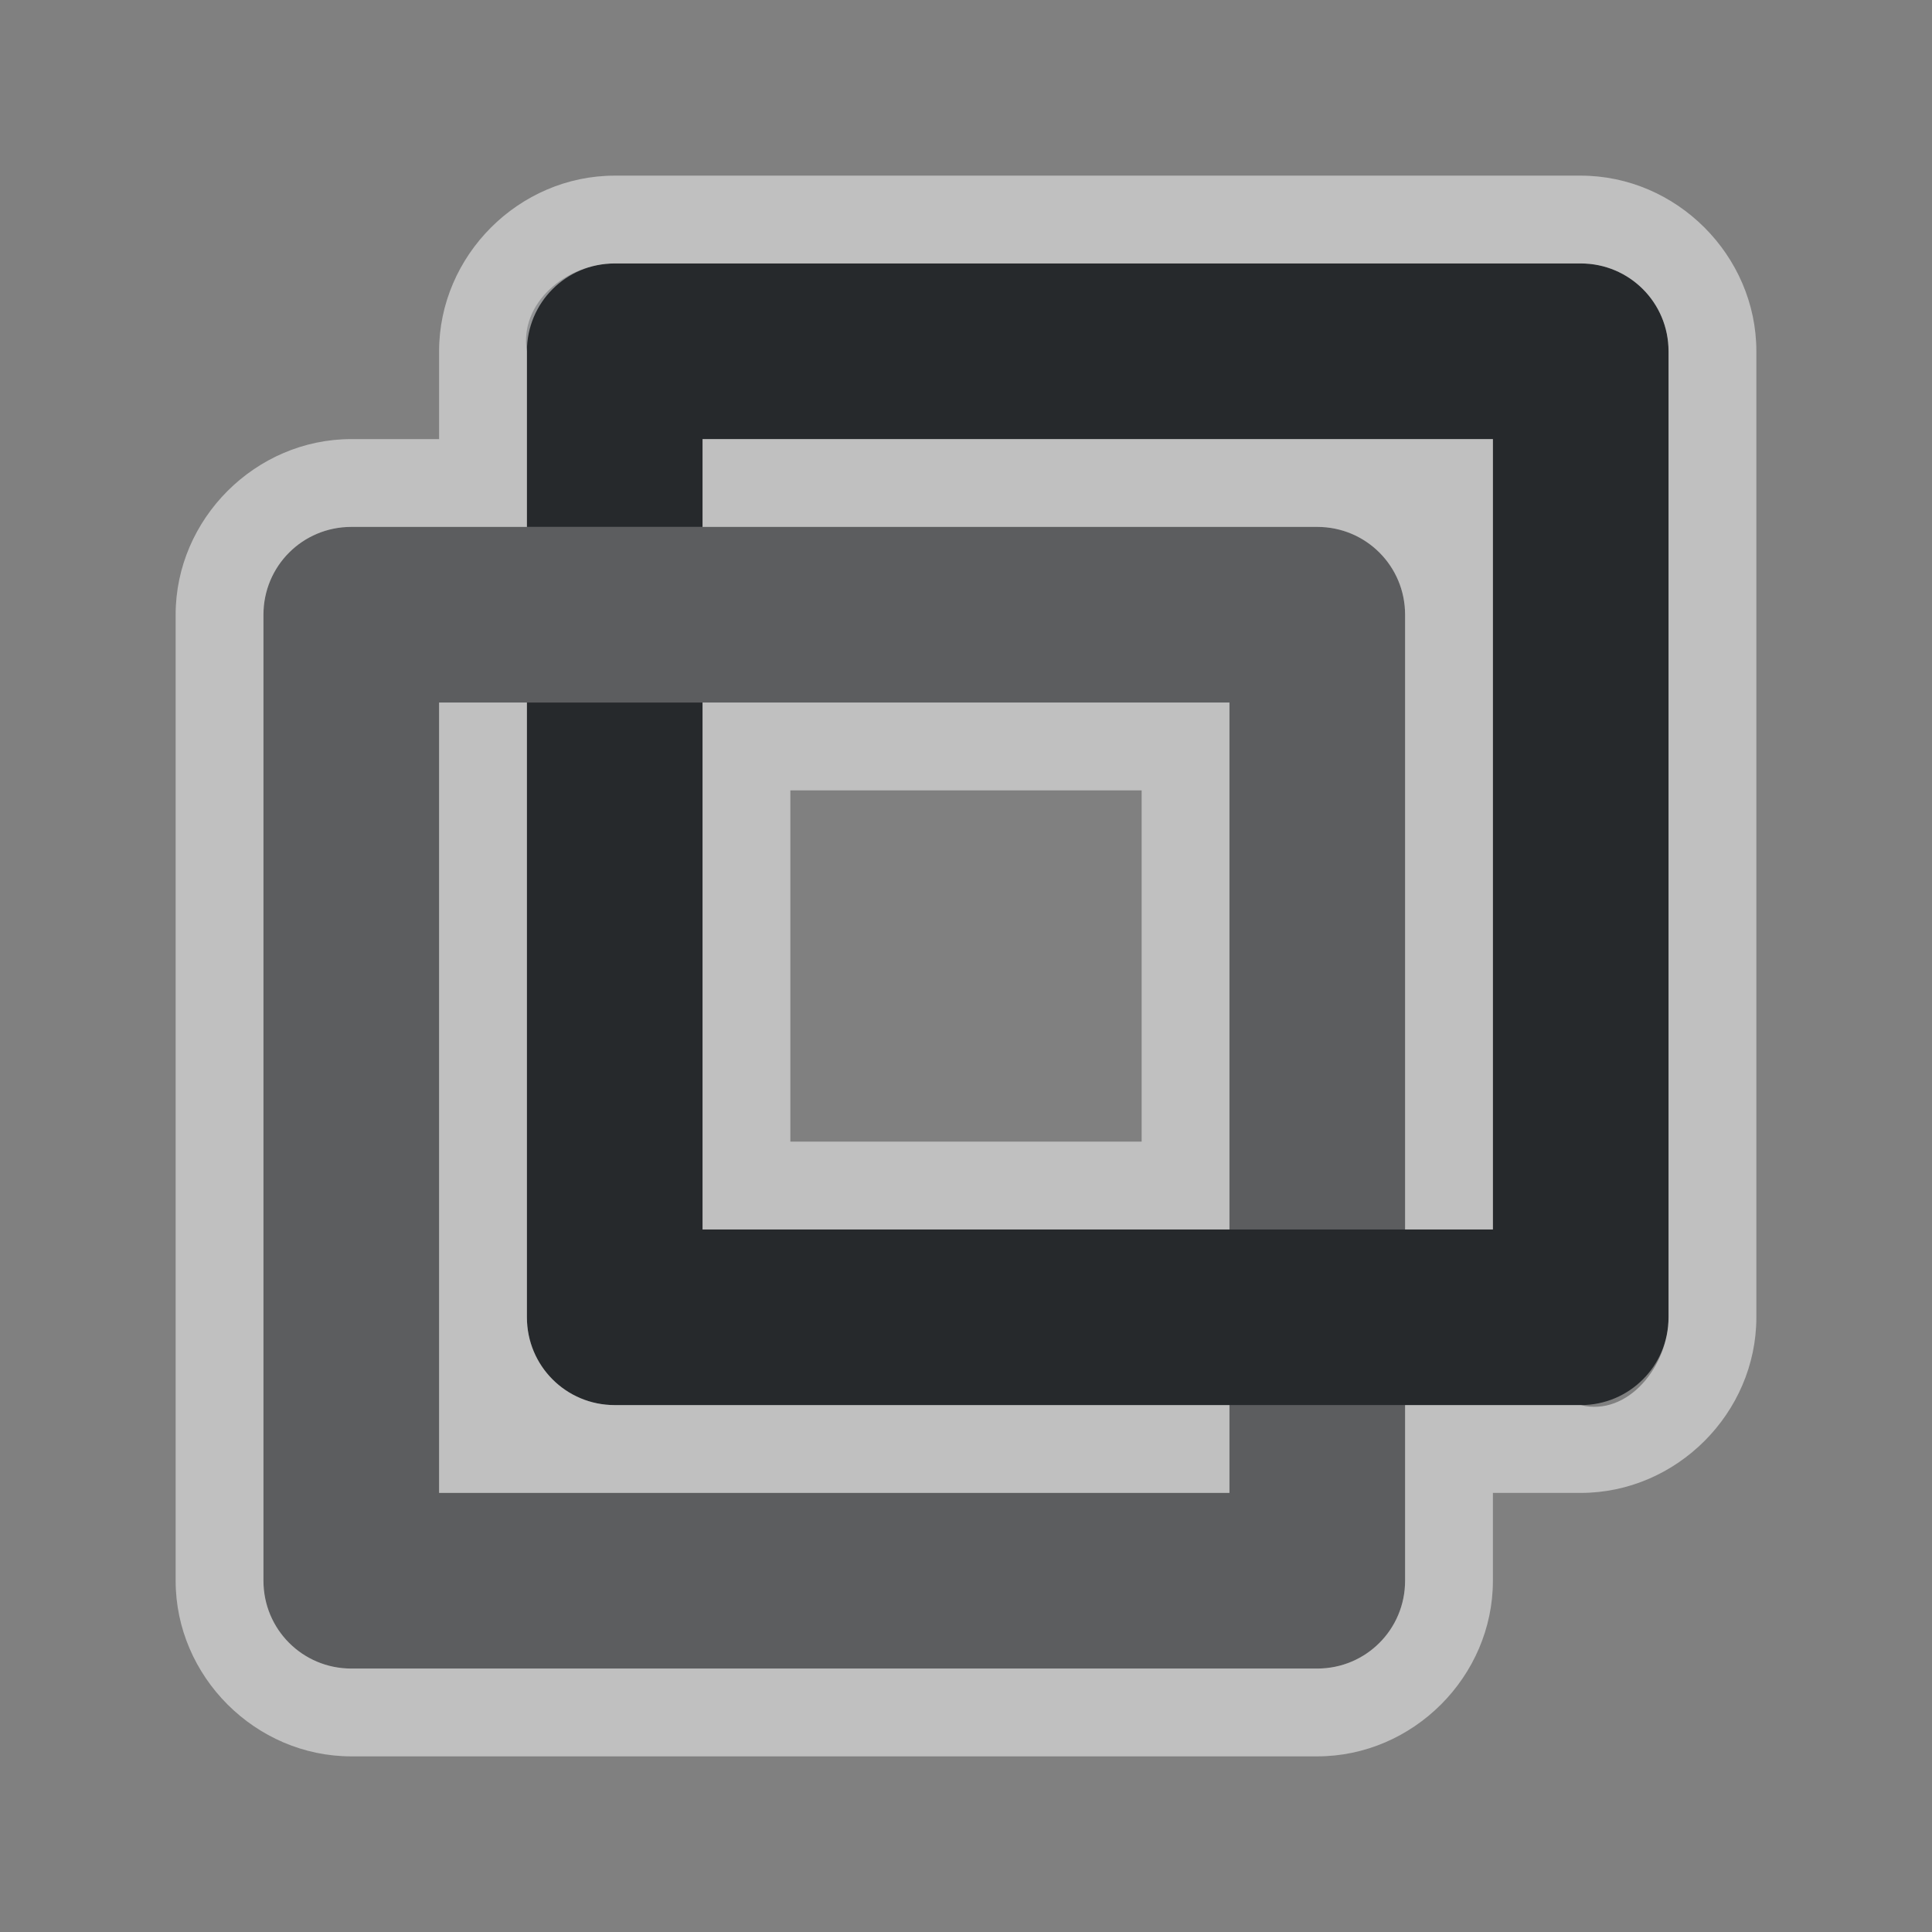<?xml version="1.0" encoding="UTF-8"?>
<!-- Created with Inkscape (http://www.inkscape.org/) -->
<svg width="22" height="22" version="1.1" xmlns="http://www.w3.org/2000/svg" xmlns:cc="http://creativecommons.org/ns#" xmlns:dc="http://purl.org/dc/elements/1.1/" xmlns:rdf="http://www.w3.org/1999/02/22-rdf-syntax-ns#">
	<rect width="100%" height="100%" fill="#808080" stroke="none"/>
	<defs>
		<style id="current-color-scheme" type="text/css">.ColorScheme-Text {color:#090d11;}.ColorScheme-Background{color:#ffffff;}</style>
	</defs>
	<path class="ColorScheme-Text" d="m4 6c-0.554 0-1 0.446-1 1v11c0 0.554 0.446 1 1 1h11c0.554 0 1-0.446 1-1v-2h-2v1h-9v-9h9v6h2v-7c0-0.554-0.446-1-1-1z" style="fill-opacity:.3;fill:currentColor"/>
	<path id="i" class="ColorScheme-Text" d="m7 3c-0.554 0-1.091 0.454-1 1v2h2v-1h9v9h-9v-6h-2v7c0 0.554 0.446 1 1 1h11c0.554 0 1-0.446 1-1v-11c0-0.554-0.446-1-1-1z" style="fill-opacity:.75;fill:currentColor"/>
	<path id="e" class="ColorScheme-Background" d="m7 2c-1.091 0-2 0.909-2 2v1h-1c-1.091 0-2 0.909-2 2v11c0 1.091 0.909 2 2 2h11c1.091 0 2-0.909 2-2v-1h1c1.091 0 2-0.909 2-2v-11c0-1.091-0.909-2-2-2zm0 1h11c0.554 0 1 0.446 1 1v11c0 0.554-0.463 1.134-1 1h-2v2c0 0.554-0.446 1-1 1h-11c-0.554 0-1-0.446-1-1v-11c0-0.554 0.446-1 1-1h2v-2c0-0.554 0.446-1 1-1zm1 2v1h7c0.554 0 1 0.446 1 1v7h1v-9zm-3 3v9h9v-1h-7c-0.554 0-1-0.446-1-1v-7zm3 0v6h6v-6zm1 1h4v4h-4z" style="fill-opacity:.5;fill:currentColor"/>
</svg>
